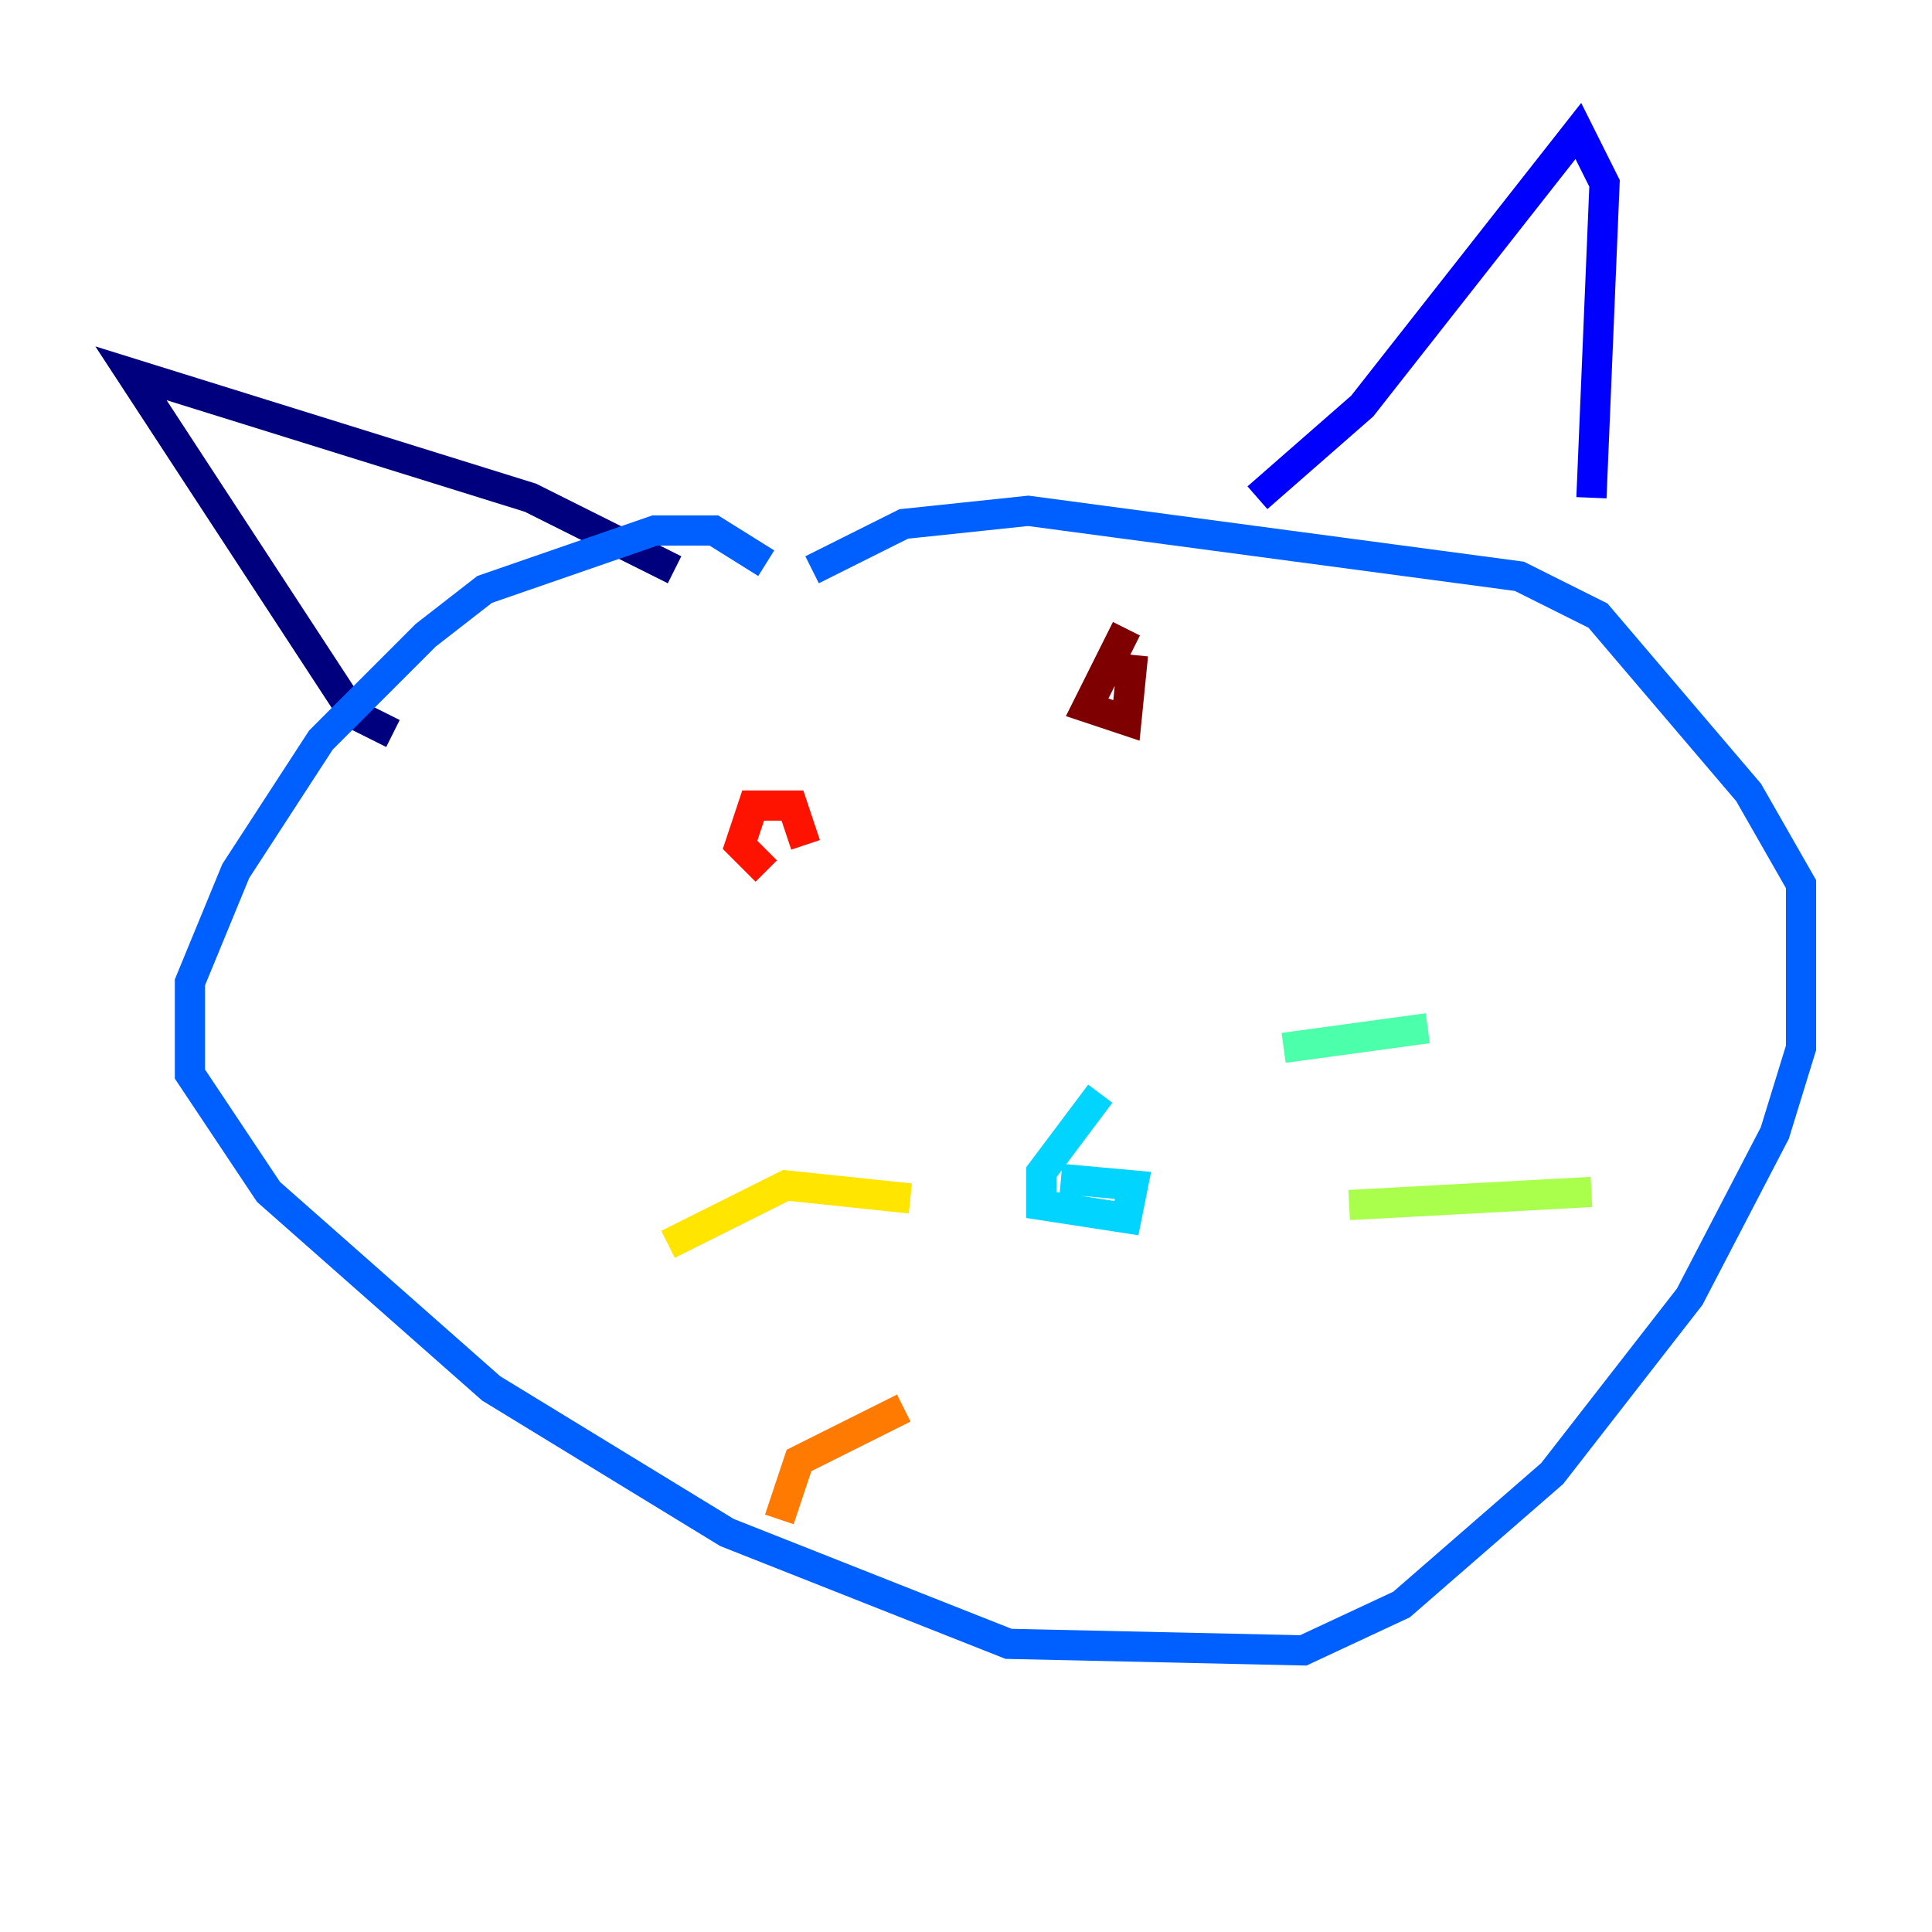 <?xml version="1.0" encoding="utf-8" ?>
<svg baseProfile="tiny" height="128" version="1.2" viewBox="0,0,128,128" width="128" xmlns="http://www.w3.org/2000/svg" xmlns:ev="http://www.w3.org/2001/xml-events" xmlns:xlink="http://www.w3.org/1999/xlink"><defs /><polyline fill="none" points="26.034,48.597 23.43,47.295 8.678,24.732 35.146,32.976 44.691,37.749" stroke="#00007f" stroke-width="2" /><polyline fill="none" points="83.308,32.976 90.251,26.902 104.57,8.678 106.305,12.149 105.437,32.976" stroke="#0000fe" stroke-width="2" /><polyline fill="none" points="50.766,37.315 47.295,35.146 43.39,35.146 32.108,39.051 28.203,42.088 21.261,49.031 15.62,57.709 12.583,65.085 12.583,71.159 17.79,78.969 32.542,91.986 48.163,101.532 66.82,108.909 86.346,109.342 92.854,106.305 102.834,97.627 111.946,85.912 117.586,75.064 119.322,69.424 119.322,58.576 115.851,52.502 105.871,40.786 100.664,38.183 68.122,33.844 59.878,34.712 53.803,37.749" stroke="#0060ff" stroke-width="2" /><polyline fill="none" points="72.895,72.461 68.99,77.668 68.99,79.837 74.63,80.705 75.064,78.536 70.291,78.102" stroke="#00d4ff" stroke-width="2" /><polyline fill="none" points="85.044,69.424 94.59,68.122" stroke="#4cffaa" stroke-width="2" /><polyline fill="none" points="89.383,79.837 105.437,78.969" stroke="#aaff4c" stroke-width="2" /><polyline fill="none" points="60.312,79.403 52.068,78.536 44.258,82.441" stroke="#ffe500" stroke-width="2" /><polyline fill="none" points="59.878,93.288 52.936,96.759 51.634,100.664" stroke="#ff7a00" stroke-width="2" /><polyline fill="none" points="53.37,55.973 52.502,53.37 49.898,53.37 49.031,55.973 50.766,57.709" stroke="#fe1200" stroke-width="2" /><polyline fill="none" points="74.63,41.654 72.027,46.861 74.63,47.729 75.064,43.39" stroke="#7f0000" stroke-width="2" /></svg>